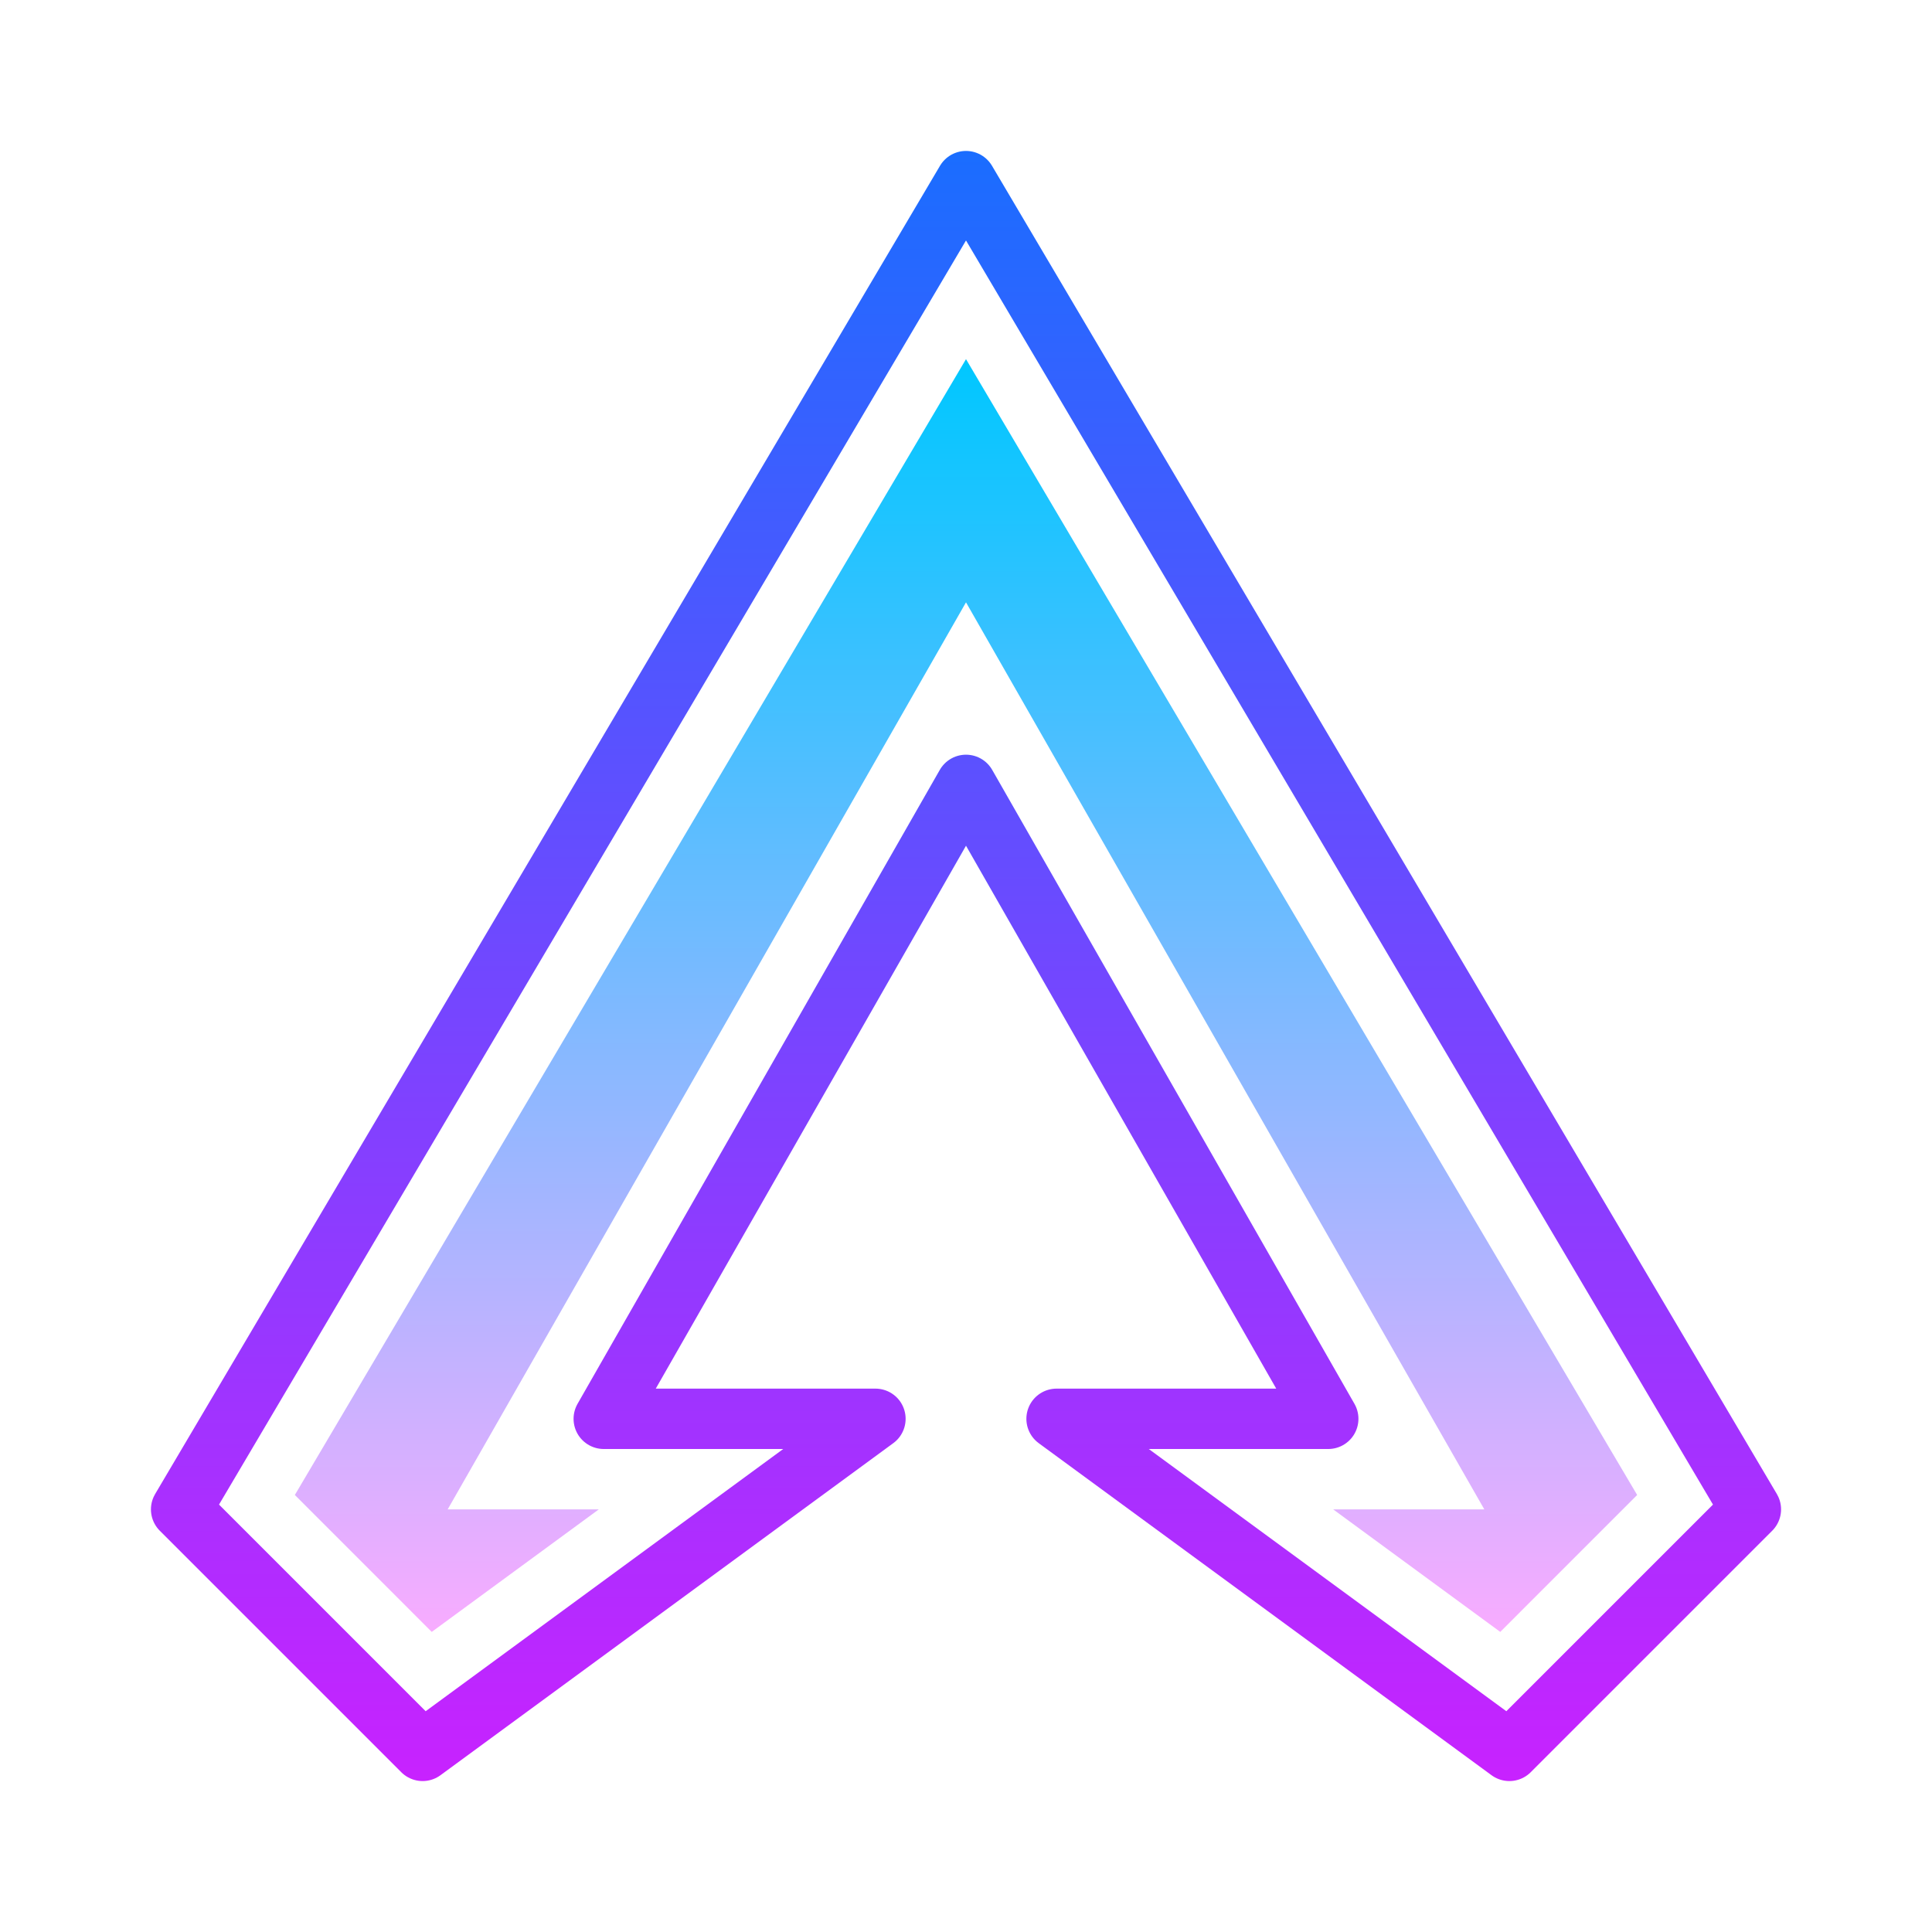 <svg xmlns="http://www.w3.org/2000/svg"  viewBox="0 0 64 64" width="100px" height="100px"><linearGradient id="Ps2mwxqYSABVWxc0nOLcxa" x1="32" x2="32" y1="59" y2="5" gradientTransform="rotate(180 32 32)" gradientUnits="userSpaceOnUse"><stop offset="0" stop-color="#1a6dff"/><stop offset="1" stop-color="#c822ff"/></linearGradient><polygon fill="none" stroke="url(#Ps2mwxqYSABVWxc0nOLcxa)" stroke-linecap="round" stroke-linejoin="round" stroke-miterlimit="10" stroke-width="2" points="32,6 58,50 50,58 35,47 44,47 32,26 20,47 29,47 14,58 6,50"/><linearGradient id="Ps2mwxqYSABVWxc0nOLcxb" x1="32" x2="32" y1="52.103" y2="9.941" gradientTransform="rotate(180 32 32)" gradientUnits="userSpaceOnUse"><stop offset="0" stop-color="#00c7ff"/><stop offset="1" stop-color="#f8acff"/></linearGradient><polygon fill="url(#Ps2mwxqYSABVWxc0nOLcxb)" points="44.164,50 49.17,50 32,19.953 14.83,50 19.836,50 14.302,54.059 9.767,49.523 32,11.897 54.233,49.523 49.698,54.059"/></svg>